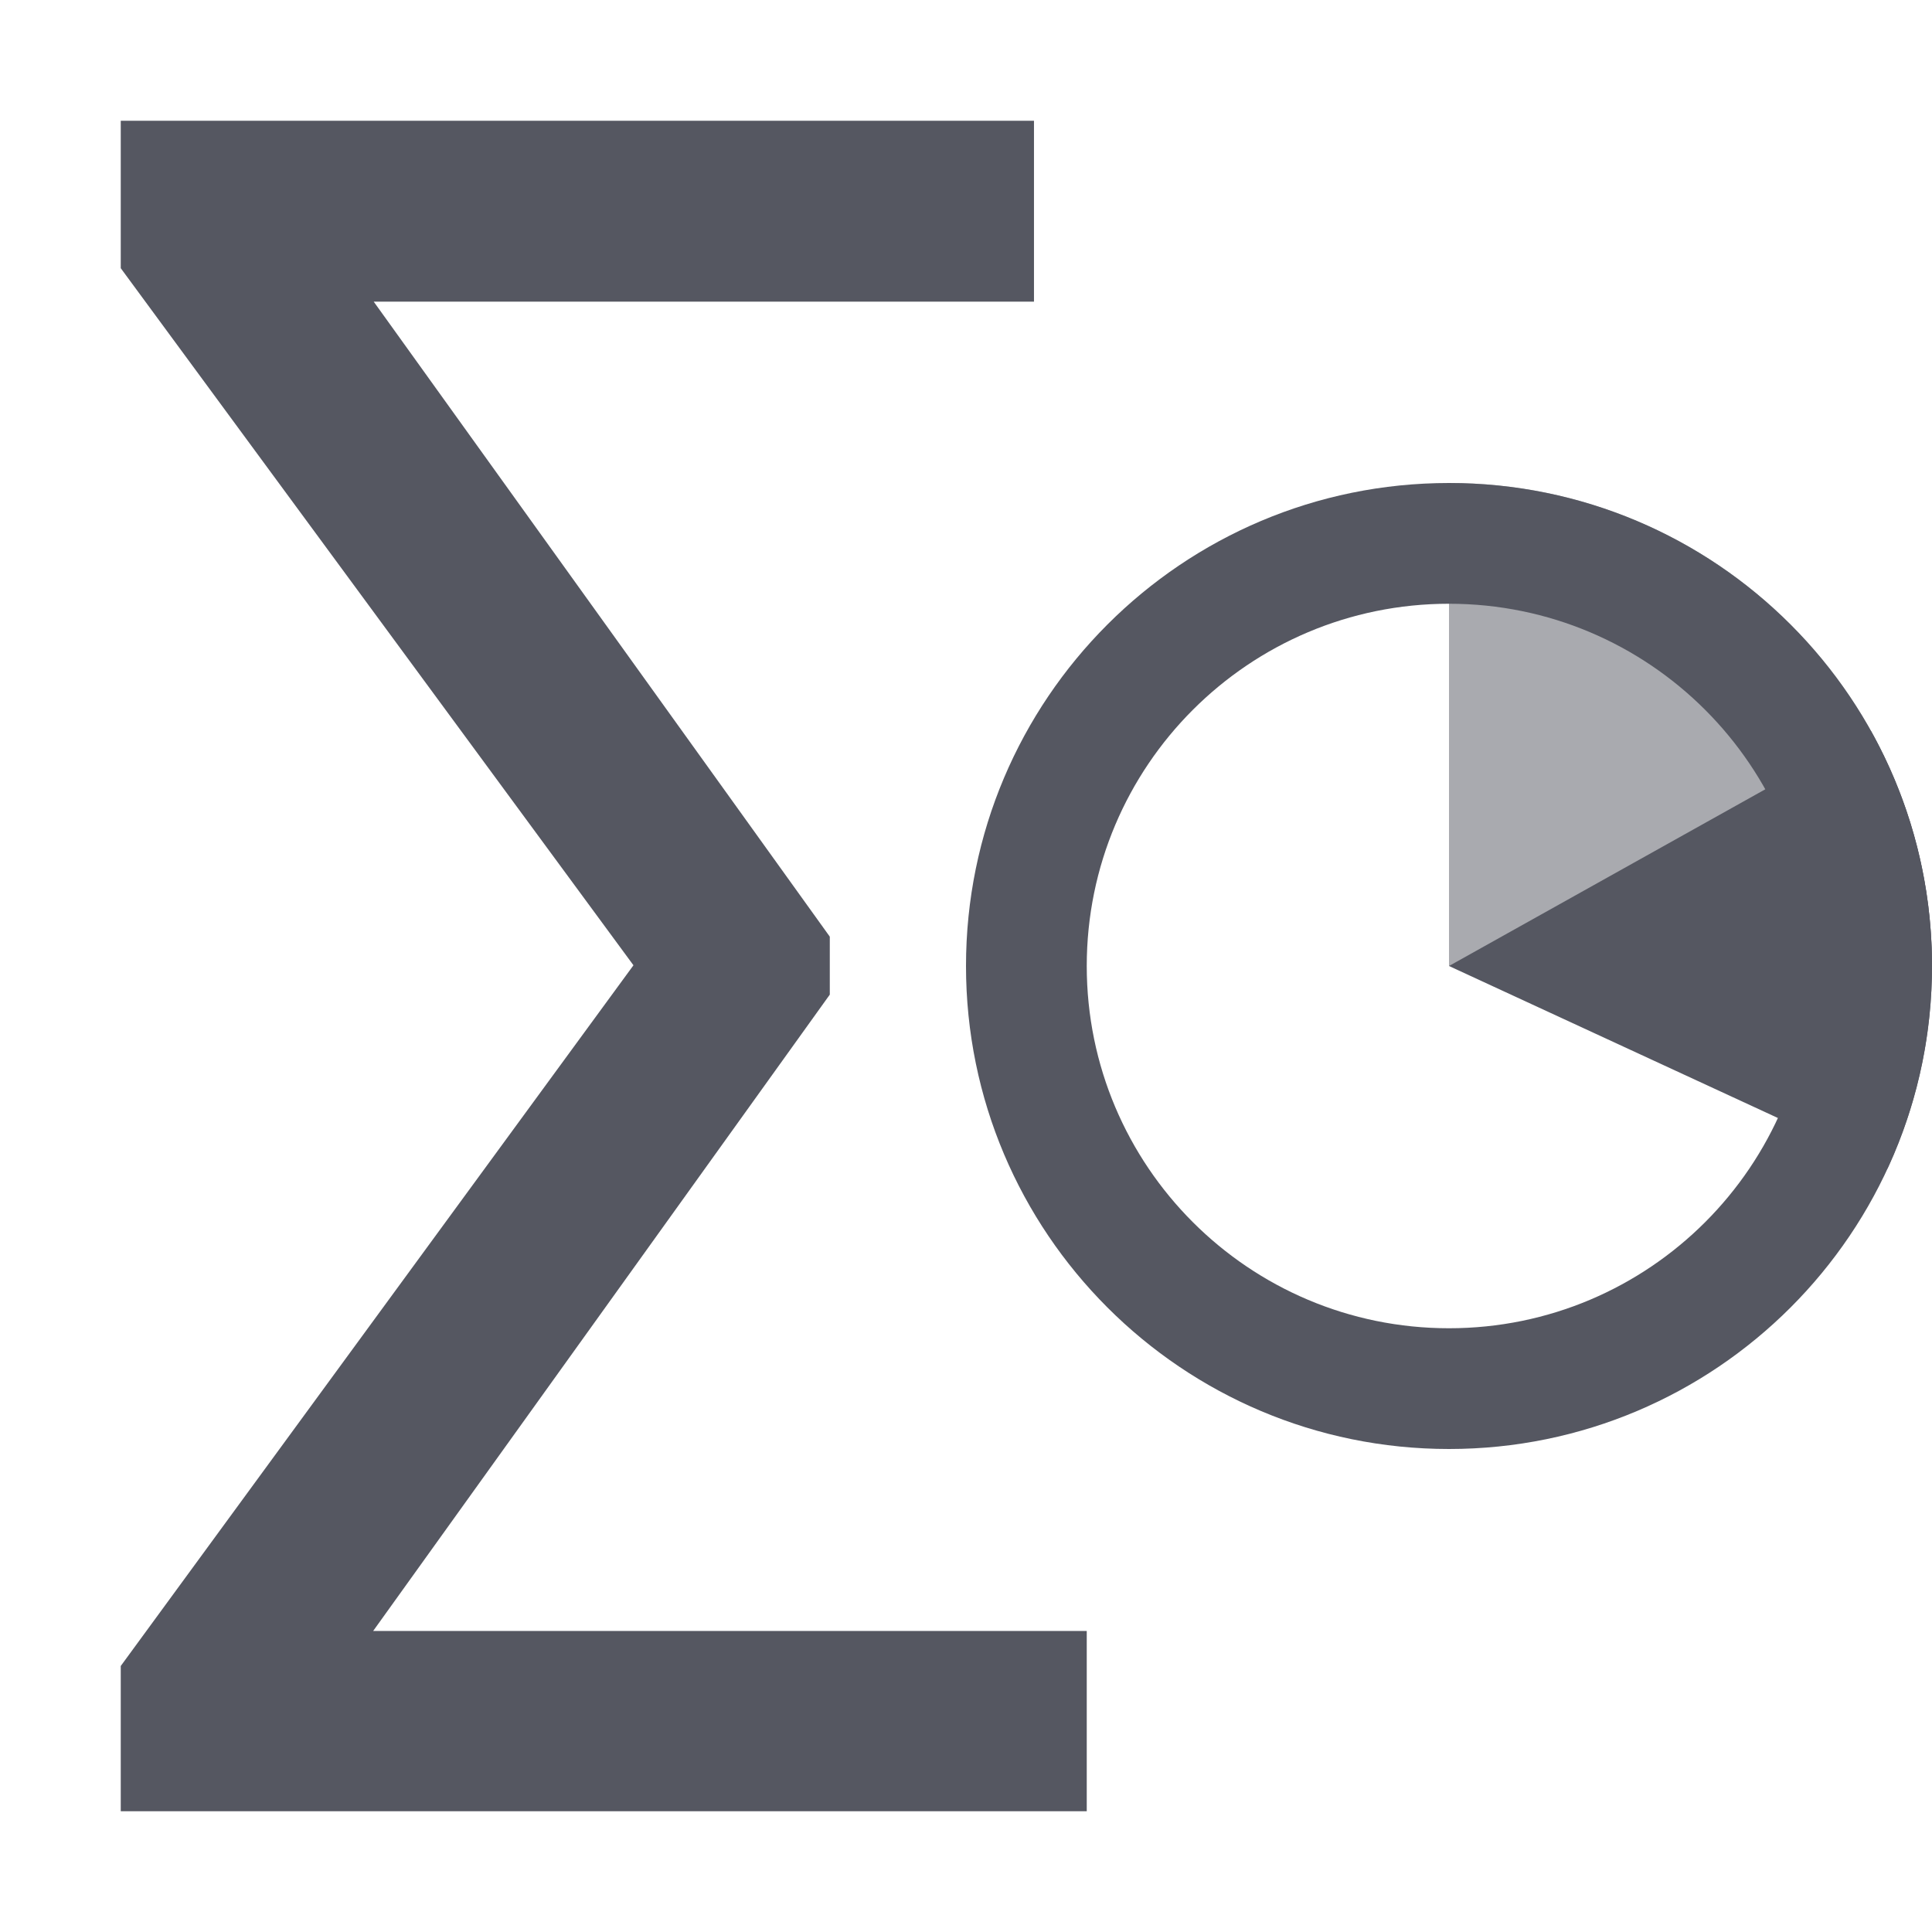 <svg width="16" height="16" viewBox="0 0 16 16" fill="none" xmlns="http://www.w3.org/2000/svg">
<path d="M16 8C16 7.475 15.896 6.955 15.695 6.469C15.495 5.984 15.2 5.543 14.828 5.172C14.457 4.8 14.016 4.505 13.531 4.304C13.045 4.103 12.525 4 12 4L12 8H16Z" fill="#555761" fill-opacity="0.5"/>
<path fill-rule="evenodd" clip-rule="evenodd" d="M12 11C13.657 11 15 9.657 15 8C15 6.343 13.657 5 12 5C10.343 5 9 6.343 9 8C9 9.657 10.343 11 12 11ZM12 12C14.209 12 16 10.209 16 8C16 5.791 14.209 4 12 4C9.791 4 8 5.791 8 8C8 10.209 9.791 12 12 12Z" fill="#555761"/>
<path d="M15.492 6.049C15.8 6.6 15.973 7.216 15.997 7.847C16.021 8.478 15.896 9.105 15.631 9.678L12 8L15.492 6.049Z" fill="#555761"/>
<path d="M9 13.507V15H1.642V13.507H9ZM8.563 1V2.498H1.517V1H8.563ZM6.872 7.757V8.237L2.019 15H1V13.797L5.246 7.994L1 2.221V1H2.019L6.872 7.757Z" fill="#555761"/>
</svg>
